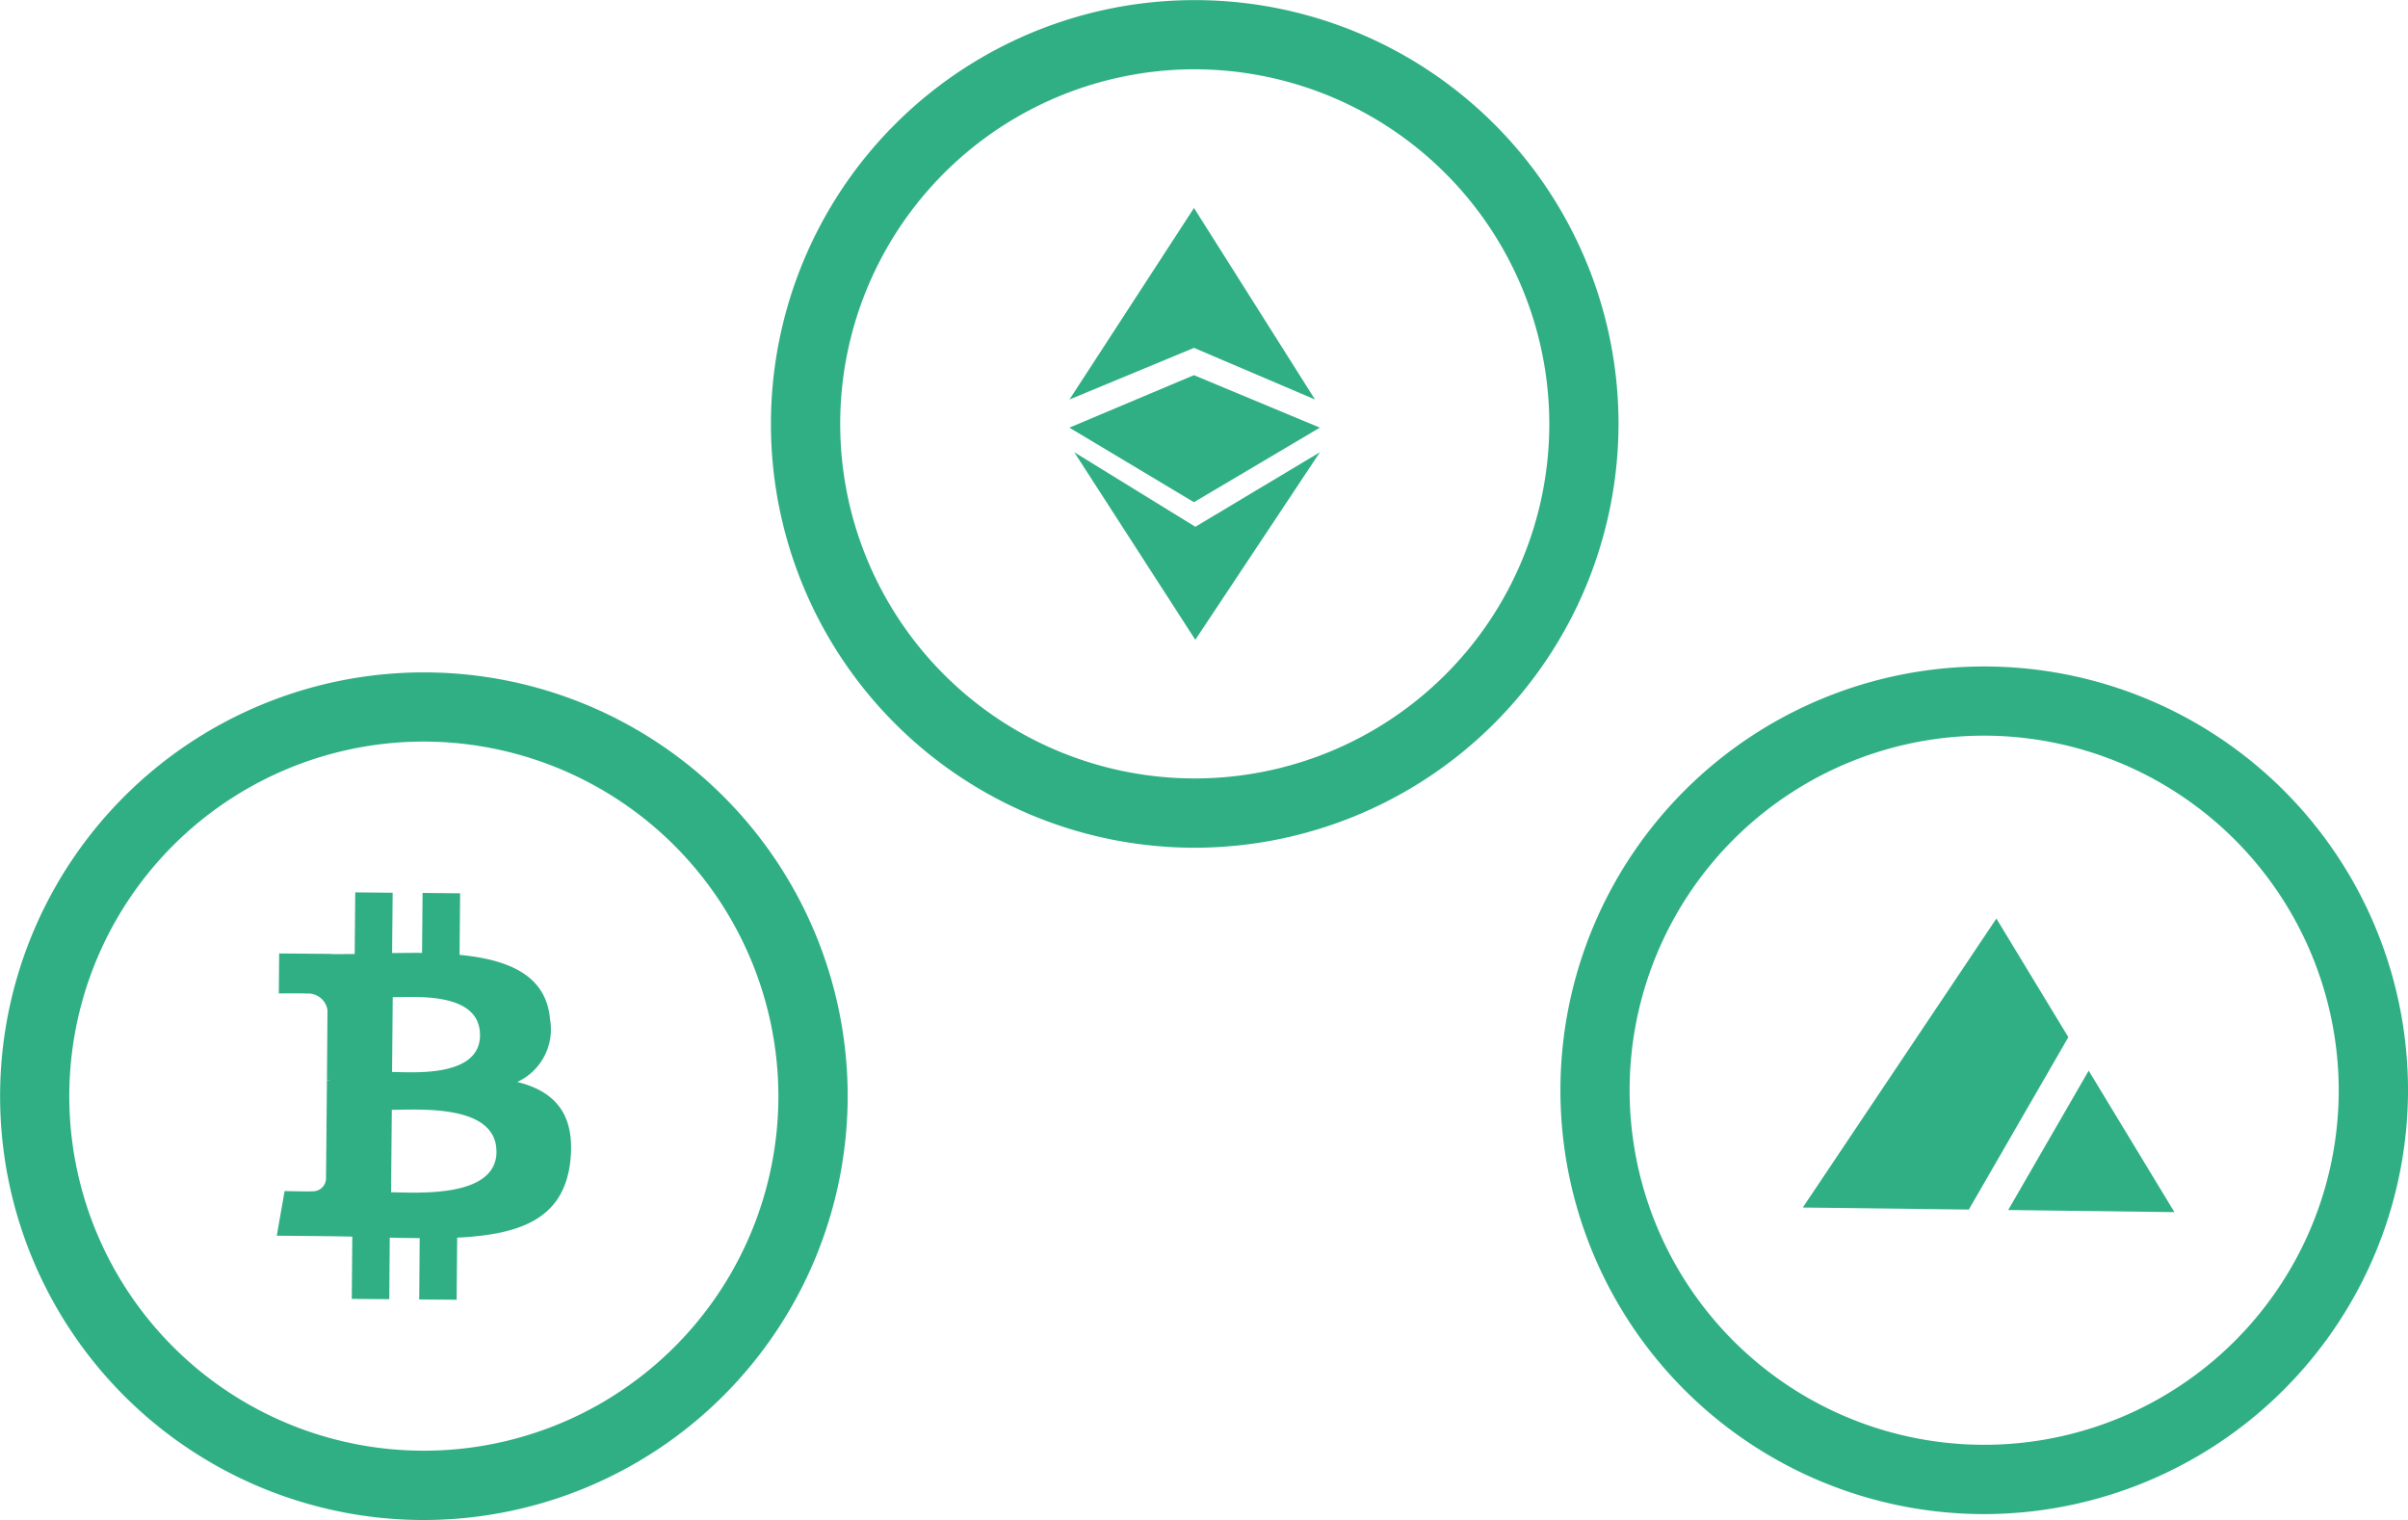 <svg id="Group_4134" data-name="Group 4134" xmlns="http://www.w3.org/2000/svg" width="161.936" height="102.215" viewBox="0 0 161.936 102.215">
  <path id="Path_2438" data-name="Path 2438" d="M183.106,128.208a28.5,28.5,0,1,1,28.5-28.507,28.537,28.537,0,0,1-28.5,28.507m0-52.347a23.843,23.843,0,1,0,23.84,23.84,23.874,23.874,0,0,0-23.84-23.84" transform="translate(-154.6 -25.993)" fill="#30af85"/>
  <path id="Path_2439" data-name="Path 2439" d="M191.448,120.932a28.5,28.5,0,1,1,28.507-28.506,28.541,28.541,0,0,1-28.507,28.506m0-52.347A23.843,23.843,0,1,0,215.3,92.425a23.874,23.874,0,0,0-23.847-23.84" transform="translate(-111.111 -63.925)" fill="#30af85"/>
  <path id="Path_2440" data-name="Path 2440" d="M199.995,128.144a28.5,28.5,0,1,1,28.5-28.507,28.541,28.541,0,0,1-28.5,28.507m0-52.347a23.843,23.843,0,1,0,23.84,23.84,23.875,23.875,0,0,0-23.84-23.84" transform="translate(-66.558 -26.327)" fill="#30af85"/>
  <path id="Path_2441" data-name="Path 2441" d="M175.974,82.108c-.261-2.989-2.833-4.008-6.083-4.324l.037-4.138-2.523-.025-.037,4.032c-.659-.006-1.336.006-2.013.012l.037-4.057-2.516-.025-.037,4.144c-.547.006-1.081.012-1.6.006v-.012l-3.479-.031-.025,2.69s1.864-.019,1.833.012a1.31,1.31,0,0,1,1.441,1.118l-.037,4.722a1.386,1.386,0,0,1,.261.019l-.261-.006-.062,6.611a.881.881,0,0,1-.951.826c.031.031-1.833-.012-1.833-.012l-.528,3,3.281.031c.609.006,1.212.019,1.8.031l-.037,4.188,2.523.019.031-4.138c.7.019,1.361.025,2.013.031l-.031,4.126,2.516.019.037-4.175c4.237-.211,7.214-1.249,7.617-5.225.323-3.206-1.168-4.647-3.573-5.244A3.9,3.9,0,0,0,175.974,82.108Zm-3.6,8.928c-.025,3.132-5.381,2.728-7.089,2.715l.05-5.548C167.039,88.215,172.4,87.768,172.37,91.036Zm-1.106-7.841c-.025,2.846-4.492,2.479-5.915,2.467l.044-5.033C166.815,80.641,171.289,80.225,171.264,83.195Z" transform="translate(-138.986 -13.575)" fill="#30af85"/>
  <path id="Path_2442" data-name="Path 2442" d="M182.69,79.056l-8.139-12.88-8.375,12.88,8.375-3.473ZM166.5,82.6l8.139,12.613L183.019,82.6l-8.376,5.014Zm16.515-1.653-8.469-3.529-8.375,3.529,8.375,5.014Z" transform="translate(-94.256 -52.19)" fill="#30af85" fill-rule="evenodd"/>
  <path id="Path_2443" data-name="Path 2443" d="M176.336,84.882l11.178.143-5.766-9.513Z" transform="translate(-41.286 -3.514)" fill="#30af85" fill-rule="evenodd"/>
  <path id="Path_2444" data-name="Path 2444" d="M191.97,81.844l-4.84-7.978-.193.292L174.113,93.3l11.165.137Z" transform="translate(-52.876 -12.099)" fill="#30af85" fill-rule="evenodd"/>
</svg>
